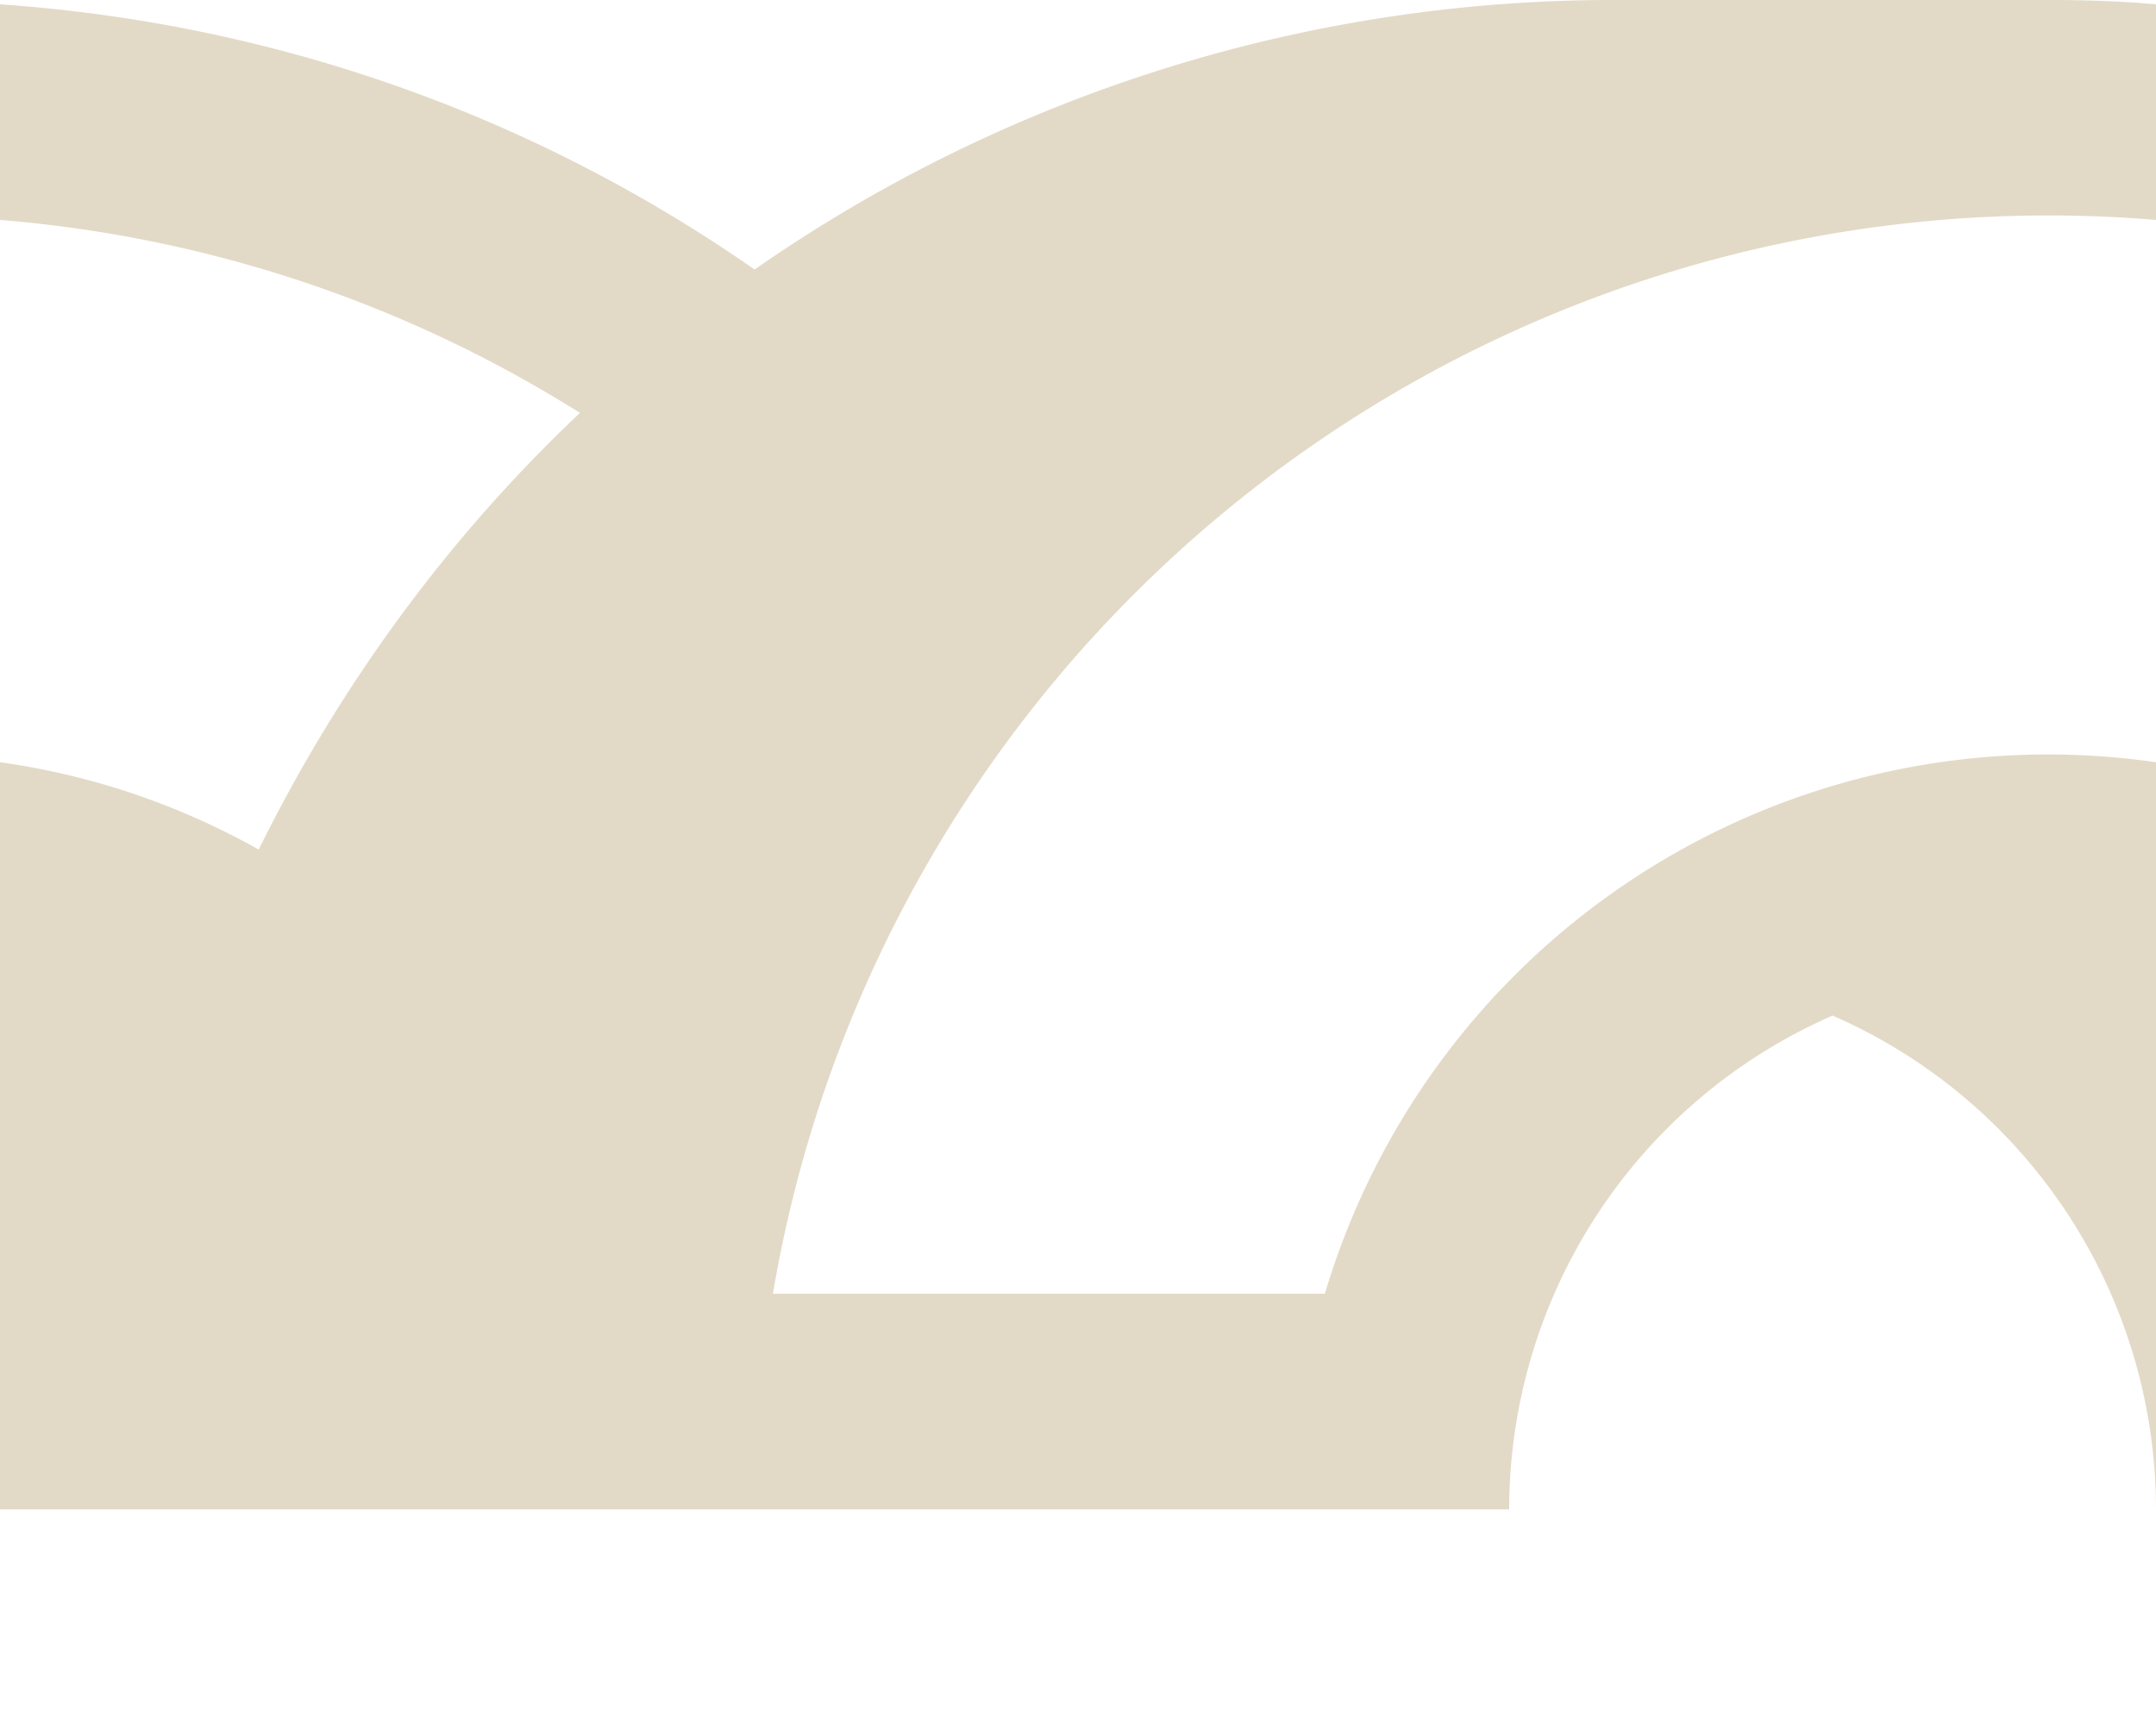 <svg xmlns="http://www.w3.org/2000/svg" viewBox="0 0 20 16"><path fill="#e2dac7" fill-rule="evenodd" d="M0 .04C2.6.22 4.99 1.1 7 2.5A13.94 13.94 0 0 1 15 0h4c.34 0 .67.01 1 .04v2A12 12 0 0 0 7.17 12h5.12A7 7 0 0 1 20 7.07V14a5 5 0 0 0-3-4.58A5 5 0 0 0 14 14H0V7.07c.86.12 1.67.4 2.4.81.75-1.52 1.76-2.9 2.98-4.05C3.79 2.83 1.96 2.2 0 2.04v-2z"/></svg>

